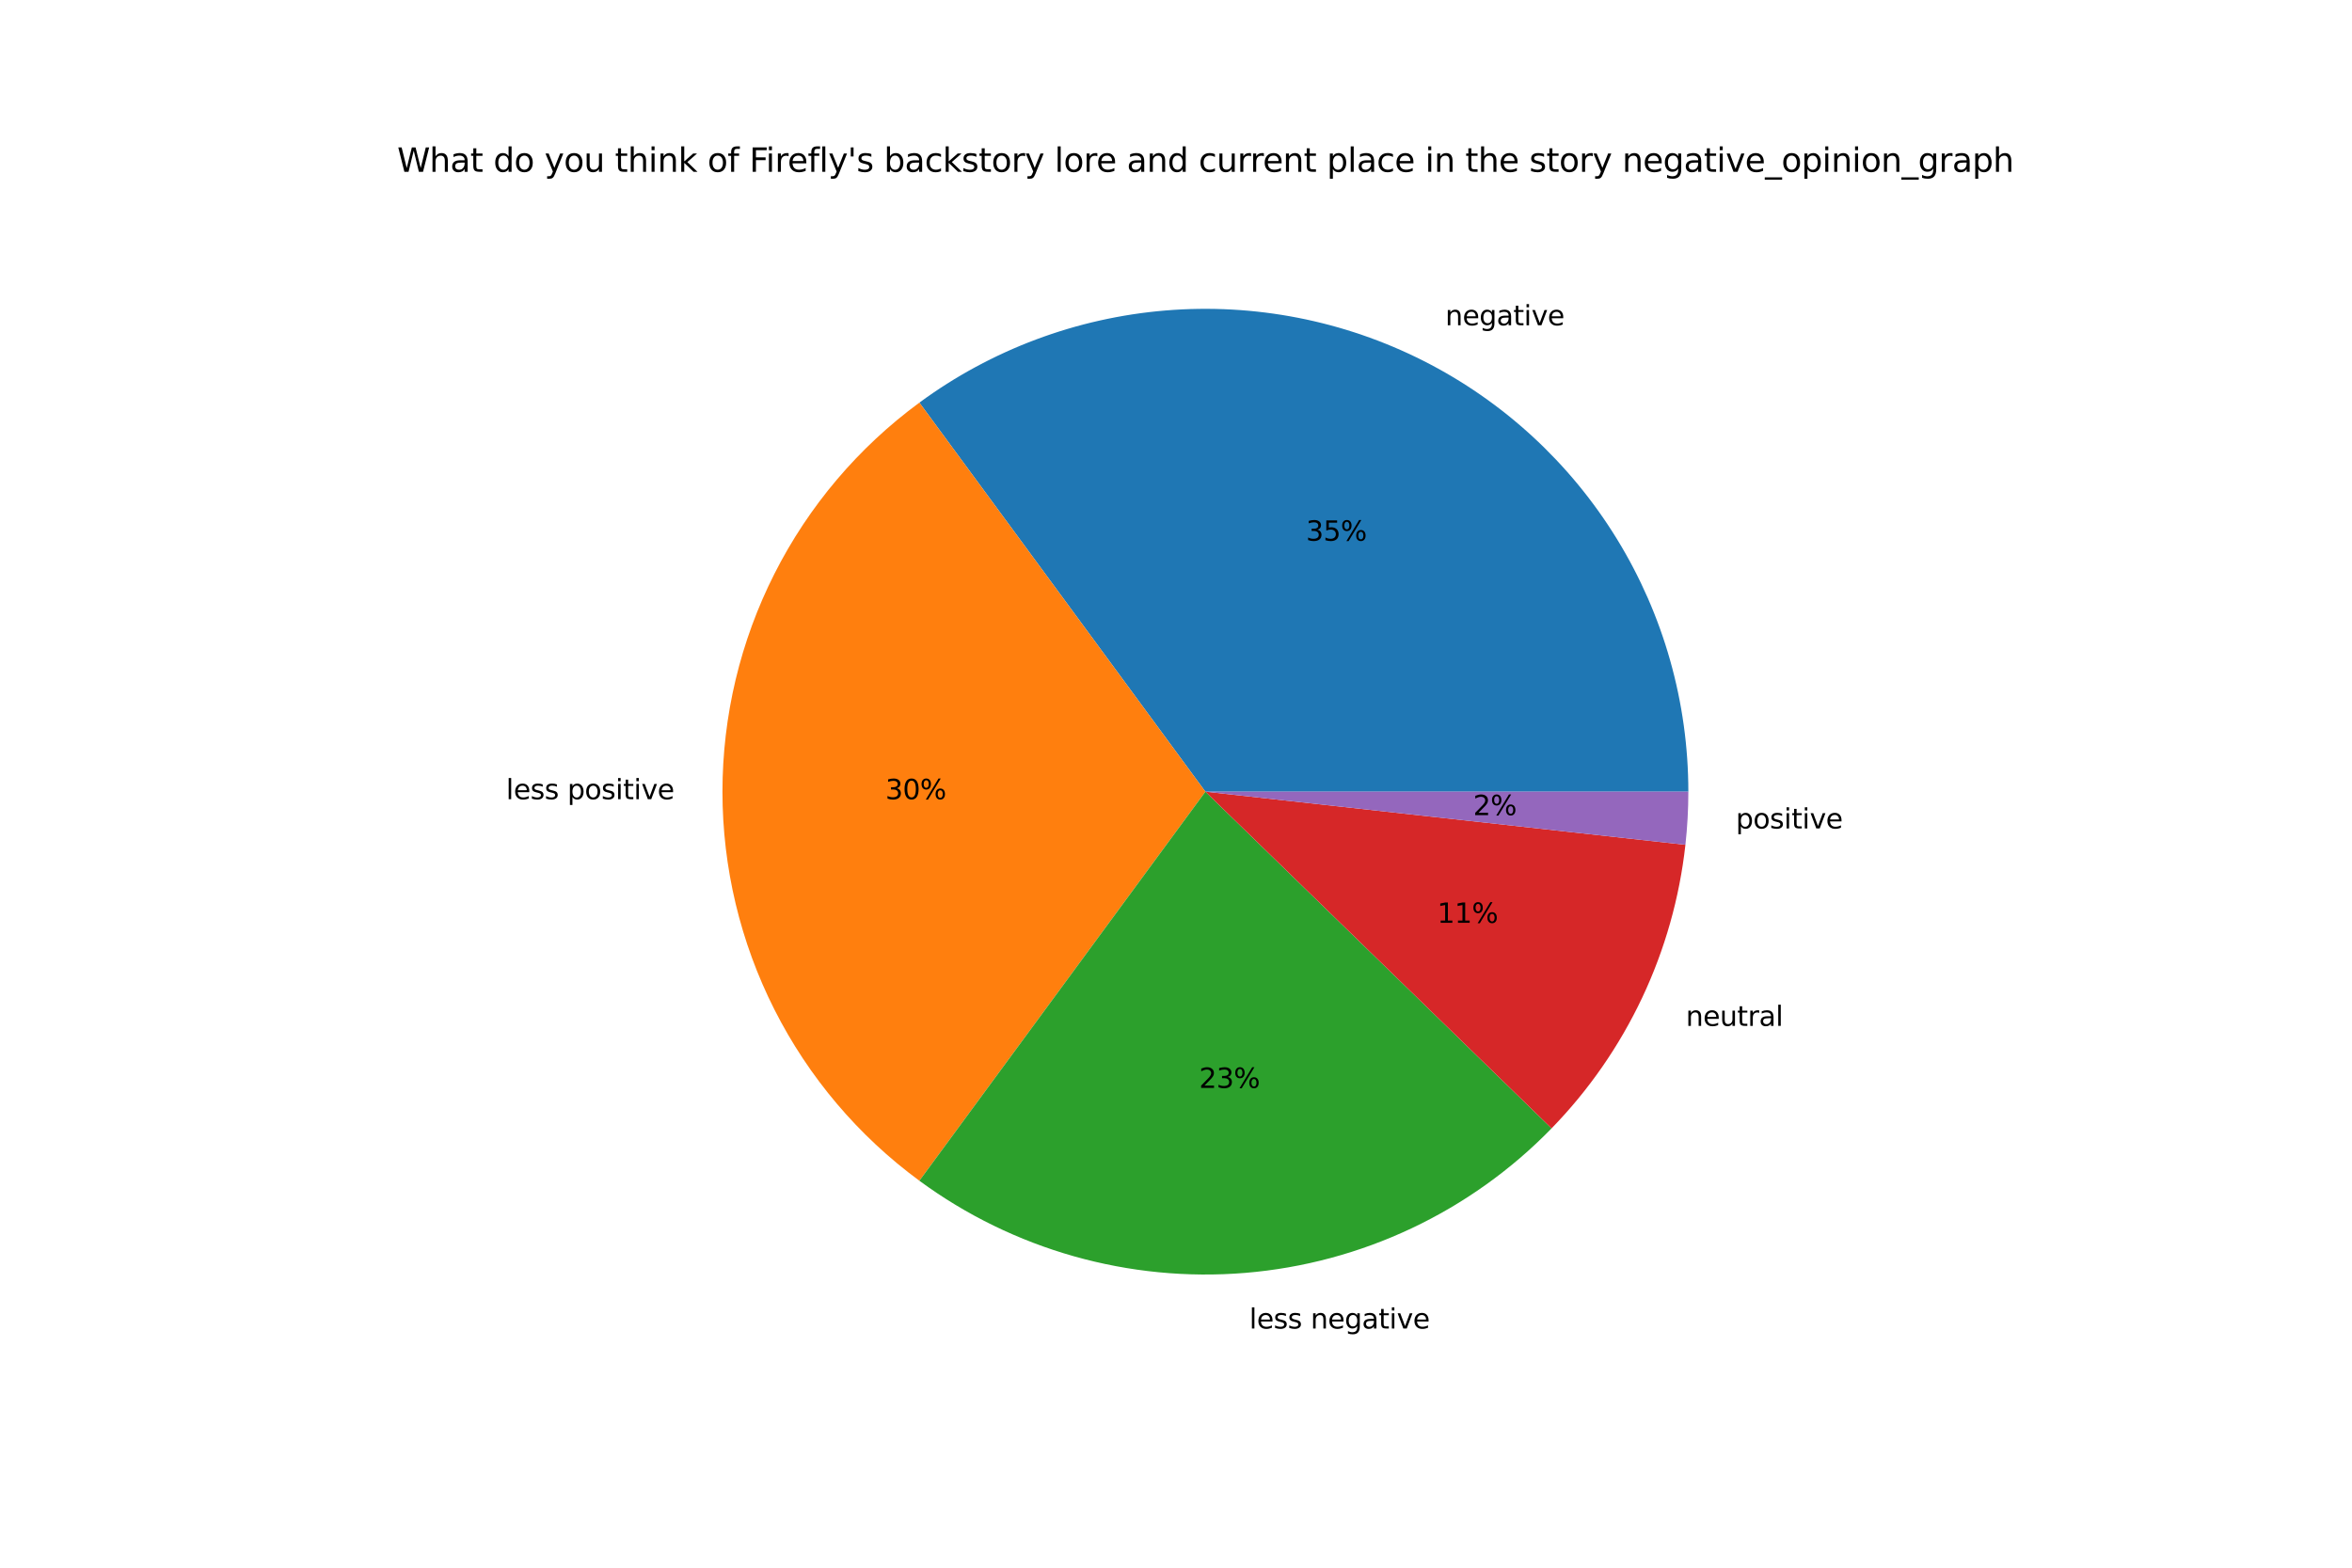 <?xml version="1.0" encoding="utf-8" standalone="no"?>
<!DOCTYPE svg PUBLIC "-//W3C//DTD SVG 1.1//EN"
  "http://www.w3.org/Graphics/SVG/1.1/DTD/svg11.dtd">
<svg xmlns:xlink="http://www.w3.org/1999/xlink" width="864pt" height="576pt" viewBox="0 0 864 576" xmlns="http://www.w3.org/2000/svg" version="1.1">
 <defs>
  <style type="text/css">*{stroke-linejoin: round; stroke-linecap: butt}</style>
 </defs>
 <g id="figure_1">
  <g id="patch_1">
   <path d="M 0 576 
L 864 576 
L 864 0 
L 0 0 
z
" style="fill: #ffffff"/>
  </g>
  <g id="axes_1">
   <g id="patch_2">
    <path d="M 620.208 290.88 
C 620.208 258.082 611.113 225.918 593.937 197.976 
C 576.762 170.035 552.17 147.396 522.906 132.587 
C 493.641 117.778 460.836 111.369 428.15 114.078 
C 395.464 116.786 364.16 128.507 337.733 147.931 
L 442.8 290.88 
z
" style="fill: #1f77b4"/>
   </g>
   <g id="patch_3">
    <path d="M 337.733 147.931 
C 315.308 164.413 297.073 185.943 284.507 210.774 
C 271.941 235.606 265.392 263.05 265.392 290.88 
C 265.392 318.71 271.941 346.154 284.507 370.986 
C 297.073 395.817 315.308 417.347 337.733 433.829 
L 442.8 290.88 
z
" style="fill: #ff7f0e"/>
   </g>
   <g id="patch_4">
    <path d="M 337.733 433.829 
C 372.235 459.188 414.778 471.218 457.45 467.682 
C 500.123 464.146 540.105 445.278 569.963 414.586 
L 442.8 290.88 
z
" style="fill: #2ca02c"/>
   </g>
   <g id="patch_5">
    <path d="M 569.963 414.586 
C 583.63 400.537 594.875 384.319 603.24 366.594 
C 611.605 348.868 616.975 329.878 619.131 310.396 
L 442.8 290.88 
z
" style="fill: #d62728"/>
   </g>
   <g id="patch_6">
    <path d="M 619.131 310.396 
C 619.49 307.157 619.759 303.908 619.939 300.653 
C 620.118 297.398 620.208 294.14 620.208 290.88 
L 442.8 290.88 
z
" style="fill: #9467bd"/>
   </g>
   <g id="matplotlib.axis_1"/>
   <g id="matplotlib.axis_2"/>
   <g id="text_1">
    <!-- negative -->
    <g transform="translate(530.916 119.517) scale(0.1 -0.1)">
     <defs>
      <path id="DejaVuSans-6e" d="M 3513 2113 
L 3513 0 
L 2938 0 
L 2938 2094 
Q 2938 2591 2744 2837 
Q 2550 3084 2163 3084 
Q 1697 3084 1428 2787 
Q 1159 2491 1159 1978 
L 1159 0 
L 581 0 
L 581 3500 
L 1159 3500 
L 1159 2956 
Q 1366 3272 1645 3428 
Q 1925 3584 2291 3584 
Q 2894 3584 3203 3211 
Q 3513 2838 3513 2113 
z
" transform="scale(0.016)"/>
      <path id="DejaVuSans-65" d="M 3597 1894 
L 3597 1613 
L 953 1613 
Q 991 1019 1311 708 
Q 1631 397 2203 397 
Q 2534 397 2845 478 
Q 3156 559 3463 722 
L 3463 178 
Q 3153 47 2828 -22 
Q 2503 -91 2169 -91 
Q 1331 -91 842 396 
Q 353 884 353 1716 
Q 353 2575 817 3079 
Q 1281 3584 2069 3584 
Q 2775 3584 3186 3129 
Q 3597 2675 3597 1894 
z
M 3022 2063 
Q 3016 2534 2758 2815 
Q 2500 3097 2075 3097 
Q 1594 3097 1305 2825 
Q 1016 2553 972 2059 
L 3022 2063 
z
" transform="scale(0.016)"/>
      <path id="DejaVuSans-67" d="M 2906 1791 
Q 2906 2416 2648 2759 
Q 2391 3103 1925 3103 
Q 1463 3103 1205 2759 
Q 947 2416 947 1791 
Q 947 1169 1205 825 
Q 1463 481 1925 481 
Q 2391 481 2648 825 
Q 2906 1169 2906 1791 
z
M 3481 434 
Q 3481 -459 3084 -895 
Q 2688 -1331 1869 -1331 
Q 1566 -1331 1297 -1286 
Q 1028 -1241 775 -1147 
L 775 -588 
Q 1028 -725 1275 -790 
Q 1522 -856 1778 -856 
Q 2344 -856 2625 -561 
Q 2906 -266 2906 331 
L 2906 616 
Q 2728 306 2450 153 
Q 2172 0 1784 0 
Q 1141 0 747 490 
Q 353 981 353 1791 
Q 353 2603 747 3093 
Q 1141 3584 1784 3584 
Q 2172 3584 2450 3431 
Q 2728 3278 2906 2969 
L 2906 3500 
L 3481 3500 
L 3481 434 
z
" transform="scale(0.016)"/>
      <path id="DejaVuSans-61" d="M 2194 1759 
Q 1497 1759 1228 1600 
Q 959 1441 959 1056 
Q 959 750 1161 570 
Q 1363 391 1709 391 
Q 2188 391 2477 730 
Q 2766 1069 2766 1631 
L 2766 1759 
L 2194 1759 
z
M 3341 1997 
L 3341 0 
L 2766 0 
L 2766 531 
Q 2569 213 2275 61 
Q 1981 -91 1556 -91 
Q 1019 -91 701 211 
Q 384 513 384 1019 
Q 384 1609 779 1909 
Q 1175 2209 1959 2209 
L 2766 2209 
L 2766 2266 
Q 2766 2663 2505 2880 
Q 2244 3097 1772 3097 
Q 1472 3097 1187 3025 
Q 903 2953 641 2809 
L 641 3341 
Q 956 3463 1253 3523 
Q 1550 3584 1831 3584 
Q 2591 3584 2966 3190 
Q 3341 2797 3341 1997 
z
" transform="scale(0.016)"/>
      <path id="DejaVuSans-74" d="M 1172 4494 
L 1172 3500 
L 2356 3500 
L 2356 3053 
L 1172 3053 
L 1172 1153 
Q 1172 725 1289 603 
Q 1406 481 1766 481 
L 2356 481 
L 2356 0 
L 1766 0 
Q 1100 0 847 248 
Q 594 497 594 1153 
L 594 3053 
L 172 3053 
L 172 3500 
L 594 3500 
L 594 4494 
L 1172 4494 
z
" transform="scale(0.016)"/>
      <path id="DejaVuSans-69" d="M 603 3500 
L 1178 3500 
L 1178 0 
L 603 0 
L 603 3500 
z
M 603 4863 
L 1178 4863 
L 1178 4134 
L 603 4134 
L 603 4863 
z
" transform="scale(0.016)"/>
      <path id="DejaVuSans-76" d="M 191 3500 
L 800 3500 
L 1894 563 
L 2988 3500 
L 3597 3500 
L 2284 0 
L 1503 0 
L 191 3500 
z
" transform="scale(0.016)"/>
     </defs>
     <use xlink:href="#DejaVuSans-6e"/>
     <use xlink:href="#DejaVuSans-65" x="63.379"/>
     <use xlink:href="#DejaVuSans-67" x="124.902"/>
     <use xlink:href="#DejaVuSans-61" x="188.379"/>
     <use xlink:href="#DejaVuSans-74" x="249.658"/>
     <use xlink:href="#DejaVuSans-69" x="288.867"/>
     <use xlink:href="#DejaVuSans-76" x="316.65"/>
     <use xlink:href="#DejaVuSans-65" x="375.83"/>
    </g>
   </g>
   <g id="text_2">
    <!-- 35% -->
    <g transform="translate(479.75 198.664) scale(0.1 -0.1)">
     <defs>
      <path id="DejaVuSans-33" d="M 2597 2516 
Q 3050 2419 3304 2112 
Q 3559 1806 3559 1356 
Q 3559 666 3084 287 
Q 2609 -91 1734 -91 
Q 1441 -91 1130 -33 
Q 819 25 488 141 
L 488 750 
Q 750 597 1062 519 
Q 1375 441 1716 441 
Q 2309 441 2620 675 
Q 2931 909 2931 1356 
Q 2931 1769 2642 2001 
Q 2353 2234 1838 2234 
L 1294 2234 
L 1294 2753 
L 1863 2753 
Q 2328 2753 2575 2939 
Q 2822 3125 2822 3475 
Q 2822 3834 2567 4026 
Q 2313 4219 1838 4219 
Q 1578 4219 1281 4162 
Q 984 4106 628 3988 
L 628 4550 
Q 988 4650 1302 4700 
Q 1616 4750 1894 4750 
Q 2613 4750 3031 4423 
Q 3450 4097 3450 3541 
Q 3450 3153 3228 2886 
Q 3006 2619 2597 2516 
z
" transform="scale(0.016)"/>
      <path id="DejaVuSans-35" d="M 691 4666 
L 3169 4666 
L 3169 4134 
L 1269 4134 
L 1269 2991 
Q 1406 3038 1543 3061 
Q 1681 3084 1819 3084 
Q 2600 3084 3056 2656 
Q 3513 2228 3513 1497 
Q 3513 744 3044 326 
Q 2575 -91 1722 -91 
Q 1428 -91 1123 -41 
Q 819 9 494 109 
L 494 744 
Q 775 591 1075 516 
Q 1375 441 1709 441 
Q 2250 441 2565 725 
Q 2881 1009 2881 1497 
Q 2881 1984 2565 2268 
Q 2250 2553 1709 2553 
Q 1456 2553 1204 2497 
Q 953 2441 691 2322 
L 691 4666 
z
" transform="scale(0.016)"/>
      <path id="DejaVuSans-25" d="M 4653 2053 
Q 4381 2053 4226 1822 
Q 4072 1591 4072 1178 
Q 4072 772 4226 539 
Q 4381 306 4653 306 
Q 4919 306 5073 539 
Q 5228 772 5228 1178 
Q 5228 1588 5073 1820 
Q 4919 2053 4653 2053 
z
M 4653 2450 
Q 5147 2450 5437 2106 
Q 5728 1763 5728 1178 
Q 5728 594 5436 251 
Q 5144 -91 4653 -91 
Q 4153 -91 3862 251 
Q 3572 594 3572 1178 
Q 3572 1766 3864 2108 
Q 4156 2450 4653 2450 
z
M 1428 4353 
Q 1159 4353 1004 4120 
Q 850 3888 850 3481 
Q 850 3069 1003 2837 
Q 1156 2606 1428 2606 
Q 1700 2606 1854 2837 
Q 2009 3069 2009 3481 
Q 2009 3884 1853 4118 
Q 1697 4353 1428 4353 
z
M 4250 4750 
L 4750 4750 
L 1831 -91 
L 1331 -91 
L 4250 4750 
z
M 1428 4750 
Q 1922 4750 2215 4408 
Q 2509 4066 2509 3481 
Q 2509 2891 2217 2550 
Q 1925 2209 1428 2209 
Q 931 2209 642 2551 
Q 353 2894 353 3481 
Q 353 4063 643 4406 
Q 934 4750 1428 4750 
z
" transform="scale(0.016)"/>
     </defs>
     <use xlink:href="#DejaVuSans-33"/>
     <use xlink:href="#DejaVuSans-35" x="63.623"/>
     <use xlink:href="#DejaVuSans-25" x="127.246"/>
    </g>
   </g>
   <g id="text_3">
    <!-- less positive -->
    <g transform="translate(185.898 293.639) scale(0.1 -0.1)">
     <defs>
      <path id="DejaVuSans-6c" d="M 603 4863 
L 1178 4863 
L 1178 0 
L 603 0 
L 603 4863 
z
" transform="scale(0.016)"/>
      <path id="DejaVuSans-73" d="M 2834 3397 
L 2834 2853 
Q 2591 2978 2328 3040 
Q 2066 3103 1784 3103 
Q 1356 3103 1142 2972 
Q 928 2841 928 2578 
Q 928 2378 1081 2264 
Q 1234 2150 1697 2047 
L 1894 2003 
Q 2506 1872 2764 1633 
Q 3022 1394 3022 966 
Q 3022 478 2636 193 
Q 2250 -91 1575 -91 
Q 1294 -91 989 -36 
Q 684 19 347 128 
L 347 722 
Q 666 556 975 473 
Q 1284 391 1588 391 
Q 1994 391 2212 530 
Q 2431 669 2431 922 
Q 2431 1156 2273 1281 
Q 2116 1406 1581 1522 
L 1381 1569 
Q 847 1681 609 1914 
Q 372 2147 372 2553 
Q 372 3047 722 3315 
Q 1072 3584 1716 3584 
Q 2034 3584 2315 3537 
Q 2597 3491 2834 3397 
z
" transform="scale(0.016)"/>
      <path id="DejaVuSans-20" transform="scale(0.016)"/>
      <path id="DejaVuSans-70" d="M 1159 525 
L 1159 -1331 
L 581 -1331 
L 581 3500 
L 1159 3500 
L 1159 2969 
Q 1341 3281 1617 3432 
Q 1894 3584 2278 3584 
Q 2916 3584 3314 3078 
Q 3713 2572 3713 1747 
Q 3713 922 3314 415 
Q 2916 -91 2278 -91 
Q 1894 -91 1617 61 
Q 1341 213 1159 525 
z
M 3116 1747 
Q 3116 2381 2855 2742 
Q 2594 3103 2138 3103 
Q 1681 3103 1420 2742 
Q 1159 2381 1159 1747 
Q 1159 1113 1420 752 
Q 1681 391 2138 391 
Q 2594 391 2855 752 
Q 3116 1113 3116 1747 
z
" transform="scale(0.016)"/>
      <path id="DejaVuSans-6f" d="M 1959 3097 
Q 1497 3097 1228 2736 
Q 959 2375 959 1747 
Q 959 1119 1226 758 
Q 1494 397 1959 397 
Q 2419 397 2687 759 
Q 2956 1122 2956 1747 
Q 2956 2369 2687 2733 
Q 2419 3097 1959 3097 
z
M 1959 3584 
Q 2709 3584 3137 3096 
Q 3566 2609 3566 1747 
Q 3566 888 3137 398 
Q 2709 -91 1959 -91 
Q 1206 -91 779 398 
Q 353 888 353 1747 
Q 353 2609 779 3096 
Q 1206 3584 1959 3584 
z
" transform="scale(0.016)"/>
     </defs>
     <use xlink:href="#DejaVuSans-6c"/>
     <use xlink:href="#DejaVuSans-65" x="27.783"/>
     <use xlink:href="#DejaVuSans-73" x="89.307"/>
     <use xlink:href="#DejaVuSans-73" x="141.406"/>
     <use xlink:href="#DejaVuSans-20" x="193.506"/>
     <use xlink:href="#DejaVuSans-70" x="225.293"/>
     <use xlink:href="#DejaVuSans-6f" x="288.77"/>
     <use xlink:href="#DejaVuSans-73" x="349.951"/>
     <use xlink:href="#DejaVuSans-69" x="402.051"/>
     <use xlink:href="#DejaVuSans-74" x="429.834"/>
     <use xlink:href="#DejaVuSans-69" x="469.043"/>
     <use xlink:href="#DejaVuSans-76" x="496.826"/>
     <use xlink:href="#DejaVuSans-65" x="556.006"/>
    </g>
   </g>
   <g id="text_4">
    <!-- 30% -->
    <g transform="translate(325.242 293.639) scale(0.1 -0.1)">
     <defs>
      <path id="DejaVuSans-30" d="M 2034 4250 
Q 1547 4250 1301 3770 
Q 1056 3291 1056 2328 
Q 1056 1369 1301 889 
Q 1547 409 2034 409 
Q 2525 409 2770 889 
Q 3016 1369 3016 2328 
Q 3016 3291 2770 3770 
Q 2525 4250 2034 4250 
z
M 2034 4750 
Q 2819 4750 3233 4129 
Q 3647 3509 3647 2328 
Q 3647 1150 3233 529 
Q 2819 -91 2034 -91 
Q 1250 -91 836 529 
Q 422 1150 422 2328 
Q 422 3509 836 4129 
Q 1250 4750 2034 4750 
z
" transform="scale(0.016)"/>
     </defs>
     <use xlink:href="#DejaVuSans-33"/>
     <use xlink:href="#DejaVuSans-30" x="63.623"/>
     <use xlink:href="#DejaVuSans-25" x="127.246"/>
    </g>
   </g>
   <g id="text_5">
    <!-- less negative -->
    <g transform="translate(458.915 488.122) scale(0.1 -0.1)">
     <use xlink:href="#DejaVuSans-6c"/>
     <use xlink:href="#DejaVuSans-65" x="27.783"/>
     <use xlink:href="#DejaVuSans-73" x="89.307"/>
     <use xlink:href="#DejaVuSans-73" x="141.406"/>
     <use xlink:href="#DejaVuSans-20" x="193.506"/>
     <use xlink:href="#DejaVuSans-6e" x="225.293"/>
     <use xlink:href="#DejaVuSans-65" x="288.672"/>
     <use xlink:href="#DejaVuSans-67" x="350.195"/>
     <use xlink:href="#DejaVuSans-61" x="413.672"/>
     <use xlink:href="#DejaVuSans-74" x="474.951"/>
     <use xlink:href="#DejaVuSans-69" x="514.16"/>
     <use xlink:href="#DejaVuSans-76" x="541.943"/>
     <use xlink:href="#DejaVuSans-65" x="601.123"/>
    </g>
   </g>
   <g id="text_6">
    <!-- 23% -->
    <g transform="translate(440.477 399.721) scale(0.1 -0.1)">
     <defs>
      <path id="DejaVuSans-32" d="M 1228 531 
L 3431 531 
L 3431 0 
L 469 0 
L 469 531 
Q 828 903 1448 1529 
Q 2069 2156 2228 2338 
Q 2531 2678 2651 2914 
Q 2772 3150 2772 3378 
Q 2772 3750 2511 3984 
Q 2250 4219 1831 4219 
Q 1534 4219 1204 4116 
Q 875 4013 500 3803 
L 500 4441 
Q 881 4594 1212 4672 
Q 1544 4750 1819 4750 
Q 2544 4750 2975 4387 
Q 3406 4025 3406 3419 
Q 3406 3131 3298 2873 
Q 3191 2616 2906 2266 
Q 2828 2175 2409 1742 
Q 1991 1309 1228 531 
z
" transform="scale(0.016)"/>
     </defs>
     <use xlink:href="#DejaVuSans-32"/>
     <use xlink:href="#DejaVuSans-33" x="63.623"/>
     <use xlink:href="#DejaVuSans-25" x="127.246"/>
    </g>
   </g>
   <g id="text_7">
    <!-- neutral -->
    <g transform="translate(619.284 376.924) scale(0.1 -0.1)">
     <defs>
      <path id="DejaVuSans-75" d="M 544 1381 
L 544 3500 
L 1119 3500 
L 1119 1403 
Q 1119 906 1312 657 
Q 1506 409 1894 409 
Q 2359 409 2629 706 
Q 2900 1003 2900 1516 
L 2900 3500 
L 3475 3500 
L 3475 0 
L 2900 0 
L 2900 538 
Q 2691 219 2414 64 
Q 2138 -91 1772 -91 
Q 1169 -91 856 284 
Q 544 659 544 1381 
z
M 1991 3584 
L 1991 3584 
z
" transform="scale(0.016)"/>
      <path id="DejaVuSans-72" d="M 2631 2963 
Q 2534 3019 2420 3045 
Q 2306 3072 2169 3072 
Q 1681 3072 1420 2755 
Q 1159 2438 1159 1844 
L 1159 0 
L 581 0 
L 581 3500 
L 1159 3500 
L 1159 2956 
Q 1341 3275 1631 3429 
Q 1922 3584 2338 3584 
Q 2397 3584 2469 3576 
Q 2541 3569 2628 3553 
L 2631 2963 
z
" transform="scale(0.016)"/>
     </defs>
     <use xlink:href="#DejaVuSans-6e"/>
     <use xlink:href="#DejaVuSans-65" x="63.379"/>
     <use xlink:href="#DejaVuSans-75" x="124.902"/>
     <use xlink:href="#DejaVuSans-74" x="188.281"/>
     <use xlink:href="#DejaVuSans-72" x="227.49"/>
     <use xlink:href="#DejaVuSans-61" x="268.604"/>
     <use xlink:href="#DejaVuSans-6c" x="329.883"/>
    </g>
   </g>
   <g id="text_8">
    <!-- 11% -->
    <g transform="translate(527.951 339.068) scale(0.1 -0.1)">
     <defs>
      <path id="DejaVuSans-31" d="M 794 531 
L 1825 531 
L 1825 4091 
L 703 3866 
L 703 4441 
L 1819 4666 
L 2450 4666 
L 2450 531 
L 3481 531 
L 3481 0 
L 794 0 
L 794 531 
z
" transform="scale(0.016)"/>
     </defs>
     <use xlink:href="#DejaVuSans-31"/>
     <use xlink:href="#DejaVuSans-31" x="63.623"/>
     <use xlink:href="#DejaVuSans-25" x="127.246"/>
    </g>
   </g>
   <g id="text_9">
    <!-- positive -->
    <g transform="translate(637.652 304.39) scale(0.1 -0.1)">
     <use xlink:href="#DejaVuSans-70"/>
     <use xlink:href="#DejaVuSans-6f" x="63.477"/>
     <use xlink:href="#DejaVuSans-73" x="124.658"/>
     <use xlink:href="#DejaVuSans-69" x="176.758"/>
     <use xlink:href="#DejaVuSans-74" x="204.541"/>
     <use xlink:href="#DejaVuSans-69" x="243.75"/>
     <use xlink:href="#DejaVuSans-76" x="271.533"/>
     <use xlink:href="#DejaVuSans-65" x="330.713"/>
    </g>
   </g>
   <g id="text_10">
    <!-- 2% -->
    <g transform="translate(541.151 299.503) scale(0.1 -0.1)">
     <use xlink:href="#DejaVuSans-32"/>
     <use xlink:href="#DejaVuSans-25" x="63.623"/>
    </g>
   </g>
   <g id="text_11">
    <!-- What do you think of Firefly's backstory lore and current place in the story negative_opinion_graph -->
    <g transform="translate(145.9 63.12) scale(0.12 -0.12)">
     <defs>
      <path id="DejaVuSans-57" d="M 213 4666 
L 850 4666 
L 1831 722 
L 2809 4666 
L 3519 4666 
L 4500 722 
L 5478 4666 
L 6119 4666 
L 4947 0 
L 4153 0 
L 3169 4050 
L 2175 0 
L 1381 0 
L 213 4666 
z
" transform="scale(0.016)"/>
      <path id="DejaVuSans-68" d="M 3513 2113 
L 3513 0 
L 2938 0 
L 2938 2094 
Q 2938 2591 2744 2837 
Q 2550 3084 2163 3084 
Q 1697 3084 1428 2787 
Q 1159 2491 1159 1978 
L 1159 0 
L 581 0 
L 581 4863 
L 1159 4863 
L 1159 2956 
Q 1366 3272 1645 3428 
Q 1925 3584 2291 3584 
Q 2894 3584 3203 3211 
Q 3513 2838 3513 2113 
z
" transform="scale(0.016)"/>
      <path id="DejaVuSans-64" d="M 2906 2969 
L 2906 4863 
L 3481 4863 
L 3481 0 
L 2906 0 
L 2906 525 
Q 2725 213 2448 61 
Q 2172 -91 1784 -91 
Q 1150 -91 751 415 
Q 353 922 353 1747 
Q 353 2572 751 3078 
Q 1150 3584 1784 3584 
Q 2172 3584 2448 3432 
Q 2725 3281 2906 2969 
z
M 947 1747 
Q 947 1113 1208 752 
Q 1469 391 1925 391 
Q 2381 391 2643 752 
Q 2906 1113 2906 1747 
Q 2906 2381 2643 2742 
Q 2381 3103 1925 3103 
Q 1469 3103 1208 2742 
Q 947 2381 947 1747 
z
" transform="scale(0.016)"/>
      <path id="DejaVuSans-79" d="M 2059 -325 
Q 1816 -950 1584 -1140 
Q 1353 -1331 966 -1331 
L 506 -1331 
L 506 -850 
L 844 -850 
Q 1081 -850 1212 -737 
Q 1344 -625 1503 -206 
L 1606 56 
L 191 3500 
L 800 3500 
L 1894 763 
L 2988 3500 
L 3597 3500 
L 2059 -325 
z
" transform="scale(0.016)"/>
      <path id="DejaVuSans-6b" d="M 581 4863 
L 1159 4863 
L 1159 1991 
L 2875 3500 
L 3609 3500 
L 1753 1863 
L 3688 0 
L 2938 0 
L 1159 1709 
L 1159 0 
L 581 0 
L 581 4863 
z
" transform="scale(0.016)"/>
      <path id="DejaVuSans-66" d="M 2375 4863 
L 2375 4384 
L 1825 4384 
Q 1516 4384 1395 4259 
Q 1275 4134 1275 3809 
L 1275 3500 
L 2222 3500 
L 2222 3053 
L 1275 3053 
L 1275 0 
L 697 0 
L 697 3053 
L 147 3053 
L 147 3500 
L 697 3500 
L 697 3744 
Q 697 4328 969 4595 
Q 1241 4863 1831 4863 
L 2375 4863 
z
" transform="scale(0.016)"/>
      <path id="DejaVuSans-46" d="M 628 4666 
L 3309 4666 
L 3309 4134 
L 1259 4134 
L 1259 2759 
L 3109 2759 
L 3109 2228 
L 1259 2228 
L 1259 0 
L 628 0 
L 628 4666 
z
" transform="scale(0.016)"/>
      <path id="DejaVuSans-27" d="M 1147 4666 
L 1147 2931 
L 616 2931 
L 616 4666 
L 1147 4666 
z
" transform="scale(0.016)"/>
      <path id="DejaVuSans-62" d="M 3116 1747 
Q 3116 2381 2855 2742 
Q 2594 3103 2138 3103 
Q 1681 3103 1420 2742 
Q 1159 2381 1159 1747 
Q 1159 1113 1420 752 
Q 1681 391 2138 391 
Q 2594 391 2855 752 
Q 3116 1113 3116 1747 
z
M 1159 2969 
Q 1341 3281 1617 3432 
Q 1894 3584 2278 3584 
Q 2916 3584 3314 3078 
Q 3713 2572 3713 1747 
Q 3713 922 3314 415 
Q 2916 -91 2278 -91 
Q 1894 -91 1617 61 
Q 1341 213 1159 525 
L 1159 0 
L 581 0 
L 581 4863 
L 1159 4863 
L 1159 2969 
z
" transform="scale(0.016)"/>
      <path id="DejaVuSans-63" d="M 3122 3366 
L 3122 2828 
Q 2878 2963 2633 3030 
Q 2388 3097 2138 3097 
Q 1578 3097 1268 2742 
Q 959 2388 959 1747 
Q 959 1106 1268 751 
Q 1578 397 2138 397 
Q 2388 397 2633 464 
Q 2878 531 3122 666 
L 3122 134 
Q 2881 22 2623 -34 
Q 2366 -91 2075 -91 
Q 1284 -91 818 406 
Q 353 903 353 1747 
Q 353 2603 823 3093 
Q 1294 3584 2113 3584 
Q 2378 3584 2631 3529 
Q 2884 3475 3122 3366 
z
" transform="scale(0.016)"/>
      <path id="DejaVuSans-5f" d="M 3263 -1063 
L 3263 -1509 
L -63 -1509 
L -63 -1063 
L 3263 -1063 
z
" transform="scale(0.016)"/>
     </defs>
     <use xlink:href="#DejaVuSans-57"/>
     <use xlink:href="#DejaVuSans-68" x="98.877"/>
     <use xlink:href="#DejaVuSans-61" x="162.256"/>
     <use xlink:href="#DejaVuSans-74" x="223.535"/>
     <use xlink:href="#DejaVuSans-20" x="262.744"/>
     <use xlink:href="#DejaVuSans-64" x="294.531"/>
     <use xlink:href="#DejaVuSans-6f" x="358.008"/>
     <use xlink:href="#DejaVuSans-20" x="419.189"/>
     <use xlink:href="#DejaVuSans-79" x="450.977"/>
     <use xlink:href="#DejaVuSans-6f" x="510.156"/>
     <use xlink:href="#DejaVuSans-75" x="571.338"/>
     <use xlink:href="#DejaVuSans-20" x="634.717"/>
     <use xlink:href="#DejaVuSans-74" x="666.504"/>
     <use xlink:href="#DejaVuSans-68" x="705.713"/>
     <use xlink:href="#DejaVuSans-69" x="769.092"/>
     <use xlink:href="#DejaVuSans-6e" x="796.875"/>
     <use xlink:href="#DejaVuSans-6b" x="860.254"/>
     <use xlink:href="#DejaVuSans-20" x="918.164"/>
     <use xlink:href="#DejaVuSans-6f" x="949.951"/>
     <use xlink:href="#DejaVuSans-66" x="1011.133"/>
     <use xlink:href="#DejaVuSans-20" x="1046.338"/>
     <use xlink:href="#DejaVuSans-46" x="1078.125"/>
     <use xlink:href="#DejaVuSans-69" x="1128.395"/>
     <use xlink:href="#DejaVuSans-72" x="1156.178"/>
     <use xlink:href="#DejaVuSans-65" x="1195.041"/>
     <use xlink:href="#DejaVuSans-66" x="1256.564"/>
     <use xlink:href="#DejaVuSans-6c" x="1291.77"/>
     <use xlink:href="#DejaVuSans-79" x="1319.553"/>
     <use xlink:href="#DejaVuSans-27" x="1378.732"/>
     <use xlink:href="#DejaVuSans-73" x="1406.223"/>
     <use xlink:href="#DejaVuSans-20" x="1458.322"/>
     <use xlink:href="#DejaVuSans-62" x="1490.109"/>
     <use xlink:href="#DejaVuSans-61" x="1553.586"/>
     <use xlink:href="#DejaVuSans-63" x="1614.865"/>
     <use xlink:href="#DejaVuSans-6b" x="1669.846"/>
     <use xlink:href="#DejaVuSans-73" x="1727.756"/>
     <use xlink:href="#DejaVuSans-74" x="1779.855"/>
     <use xlink:href="#DejaVuSans-6f" x="1819.064"/>
     <use xlink:href="#DejaVuSans-72" x="1880.246"/>
     <use xlink:href="#DejaVuSans-79" x="1921.359"/>
     <use xlink:href="#DejaVuSans-20" x="1980.539"/>
     <use xlink:href="#DejaVuSans-6c" x="2012.326"/>
     <use xlink:href="#DejaVuSans-6f" x="2040.109"/>
     <use xlink:href="#DejaVuSans-72" x="2101.291"/>
     <use xlink:href="#DejaVuSans-65" x="2140.154"/>
     <use xlink:href="#DejaVuSans-20" x="2201.678"/>
     <use xlink:href="#DejaVuSans-61" x="2233.465"/>
     <use xlink:href="#DejaVuSans-6e" x="2294.744"/>
     <use xlink:href="#DejaVuSans-64" x="2358.123"/>
     <use xlink:href="#DejaVuSans-20" x="2421.6"/>
     <use xlink:href="#DejaVuSans-63" x="2453.387"/>
     <use xlink:href="#DejaVuSans-75" x="2508.367"/>
     <use xlink:href="#DejaVuSans-72" x="2571.746"/>
     <use xlink:href="#DejaVuSans-72" x="2611.109"/>
     <use xlink:href="#DejaVuSans-65" x="2649.973"/>
     <use xlink:href="#DejaVuSans-6e" x="2711.496"/>
     <use xlink:href="#DejaVuSans-74" x="2774.875"/>
     <use xlink:href="#DejaVuSans-20" x="2814.084"/>
     <use xlink:href="#DejaVuSans-70" x="2845.871"/>
     <use xlink:href="#DejaVuSans-6c" x="2909.348"/>
     <use xlink:href="#DejaVuSans-61" x="2937.131"/>
     <use xlink:href="#DejaVuSans-63" x="2998.41"/>
     <use xlink:href="#DejaVuSans-65" x="3053.391"/>
     <use xlink:href="#DejaVuSans-20" x="3114.914"/>
     <use xlink:href="#DejaVuSans-69" x="3146.701"/>
     <use xlink:href="#DejaVuSans-6e" x="3174.484"/>
     <use xlink:href="#DejaVuSans-20" x="3237.863"/>
     <use xlink:href="#DejaVuSans-74" x="3269.65"/>
     <use xlink:href="#DejaVuSans-68" x="3308.859"/>
     <use xlink:href="#DejaVuSans-65" x="3372.238"/>
     <use xlink:href="#DejaVuSans-20" x="3433.762"/>
     <use xlink:href="#DejaVuSans-73" x="3465.549"/>
     <use xlink:href="#DejaVuSans-74" x="3517.648"/>
     <use xlink:href="#DejaVuSans-6f" x="3556.857"/>
     <use xlink:href="#DejaVuSans-72" x="3618.039"/>
     <use xlink:href="#DejaVuSans-79" x="3659.152"/>
     <use xlink:href="#DejaVuSans-20" x="3718.332"/>
     <use xlink:href="#DejaVuSans-6e" x="3750.119"/>
     <use xlink:href="#DejaVuSans-65" x="3813.498"/>
     <use xlink:href="#DejaVuSans-67" x="3875.021"/>
     <use xlink:href="#DejaVuSans-61" x="3938.498"/>
     <use xlink:href="#DejaVuSans-74" x="3999.777"/>
     <use xlink:href="#DejaVuSans-69" x="4038.986"/>
     <use xlink:href="#DejaVuSans-76" x="4066.77"/>
     <use xlink:href="#DejaVuSans-65" x="4125.949"/>
     <use xlink:href="#DejaVuSans-5f" x="4187.473"/>
     <use xlink:href="#DejaVuSans-6f" x="4237.473"/>
     <use xlink:href="#DejaVuSans-70" x="4298.654"/>
     <use xlink:href="#DejaVuSans-69" x="4362.131"/>
     <use xlink:href="#DejaVuSans-6e" x="4389.914"/>
     <use xlink:href="#DejaVuSans-69" x="4453.293"/>
     <use xlink:href="#DejaVuSans-6f" x="4481.076"/>
     <use xlink:href="#DejaVuSans-6e" x="4542.258"/>
     <use xlink:href="#DejaVuSans-5f" x="4605.637"/>
     <use xlink:href="#DejaVuSans-67" x="4655.637"/>
     <use xlink:href="#DejaVuSans-72" x="4719.113"/>
     <use xlink:href="#DejaVuSans-61" x="4760.227"/>
     <use xlink:href="#DejaVuSans-70" x="4821.506"/>
     <use xlink:href="#DejaVuSans-68" x="4884.982"/>
    </g>
   </g>
  </g>
 </g>
</svg>
